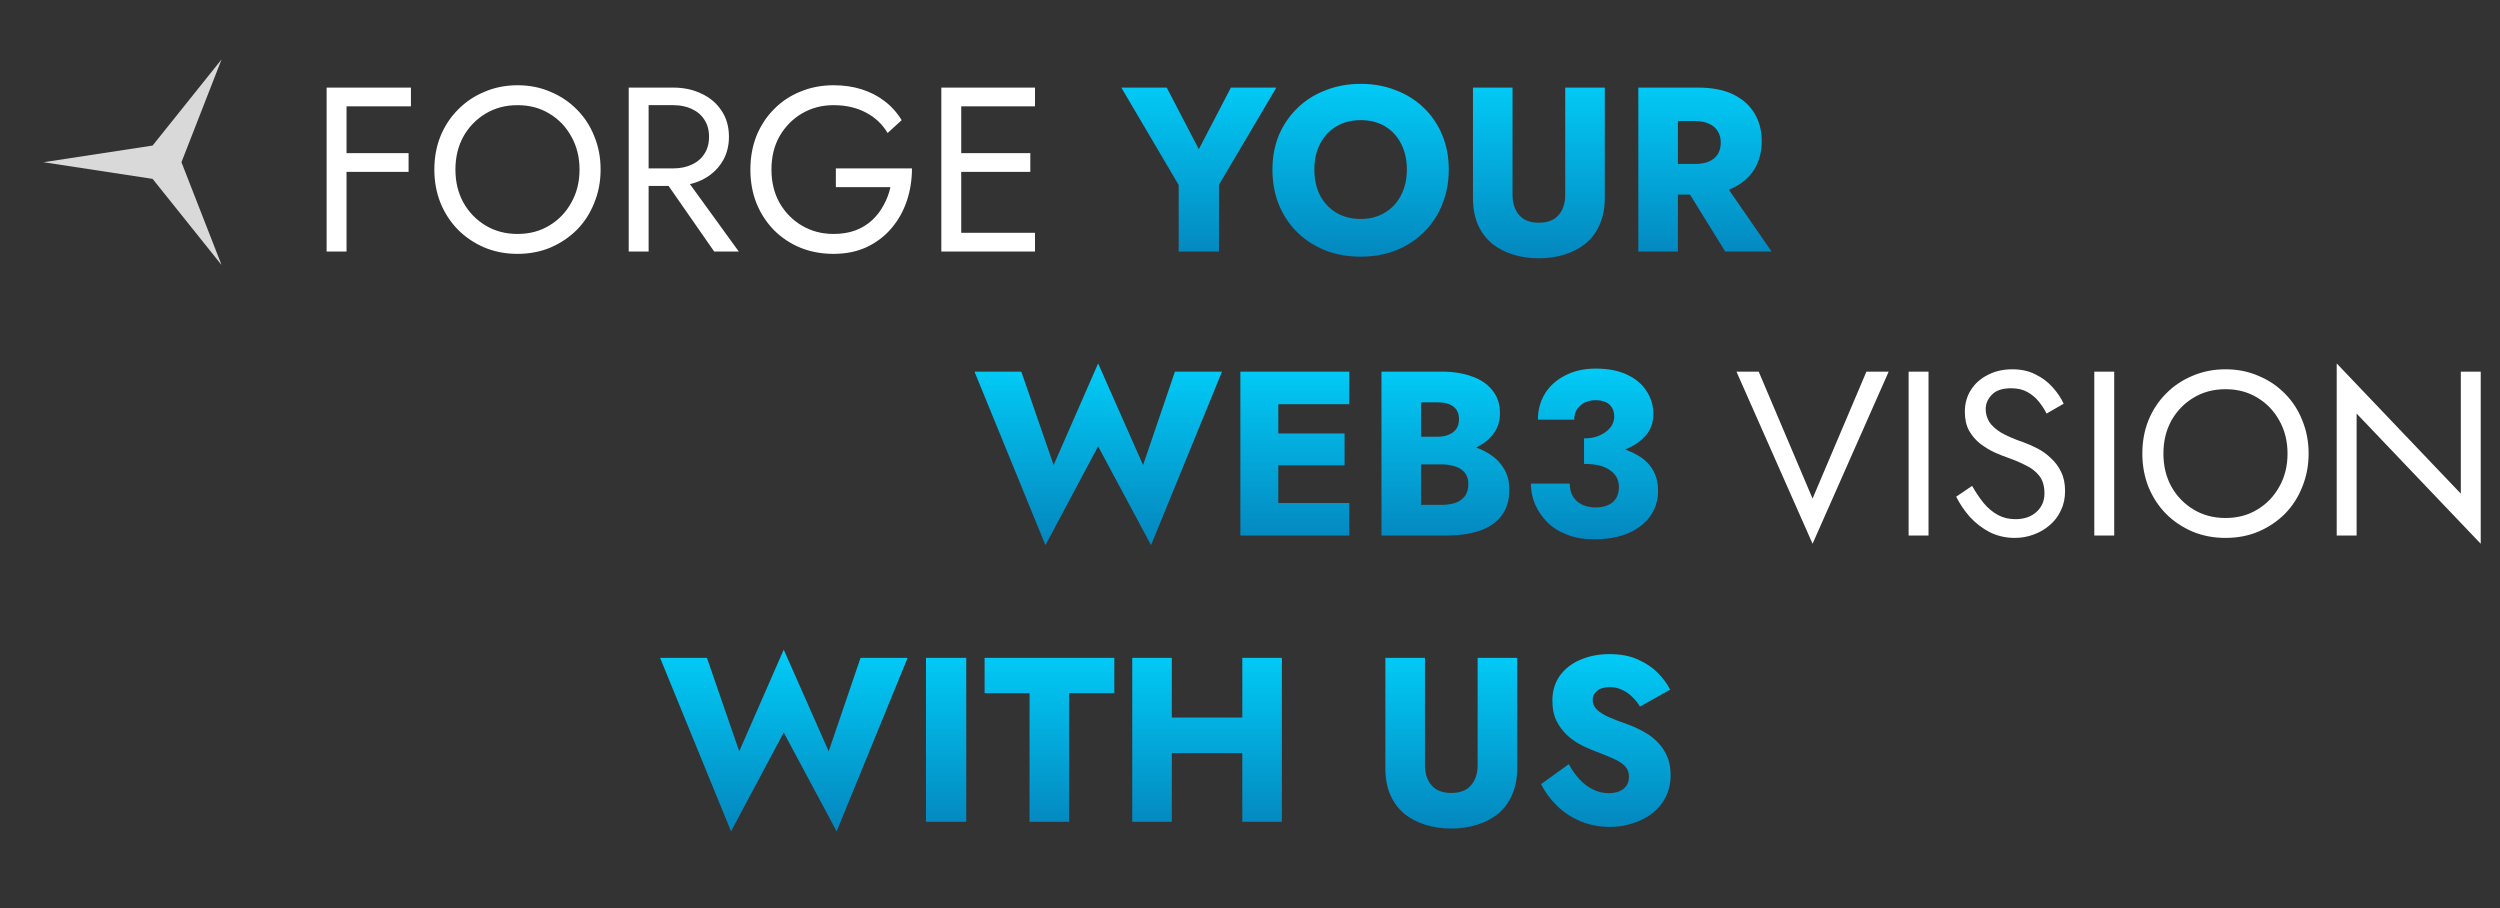 <svg width="1153" height="419" viewBox="0 0 1153 419" fill="none" xmlns="http://www.w3.org/2000/svg">
<rect x="0" y="0" width="1153" height="419" fill="#333333" stroke="none"/>
<path d="M382.192 346.492L396.88 303.4H418.588L385.864 383.428L361.456 337.852L337.156 383.428L304.432 303.4H326.032L340.936 346.492L361.456 299.62L382.192 346.492ZM427.058 303.4H445.634V379H427.058V303.4ZM454.092 319.708V303.4H513.924V319.708H493.08V379H474.828V319.708H454.092ZM527.267 347.356V330.94H584.507V347.356H527.267ZM572.951 303.4H591.203V379H572.951V303.4ZM522.191 303.4H540.443V379H522.191V303.4ZM638.932 303.4H657.184V352.864C657.184 356.68 658.192 359.776 660.208 362.152C662.224 364.528 665.248 365.716 669.28 365.716C673.384 365.716 676.444 364.528 678.46 362.152C680.476 359.776 681.484 356.68 681.484 352.864V303.4H699.736V354.16C699.736 358.912 698.944 363.052 697.36 366.58C695.848 370.108 693.688 373.024 690.88 375.328C688.144 377.56 684.904 379.252 681.16 380.404C677.488 381.556 673.528 382.132 669.28 382.132C665.032 382.132 661.072 381.556 657.4 380.404C653.728 379.252 650.488 377.56 647.68 375.328C644.944 373.024 642.784 370.108 641.2 366.58C639.688 363.052 638.932 358.912 638.932 354.16V303.4ZM723.515 352.432C725.027 355.168 726.719 357.544 728.591 359.56C730.535 361.576 732.623 363.124 734.855 364.204C737.159 365.284 739.571 365.824 742.091 365.824C744.755 365.824 746.951 365.176 748.679 363.88C750.407 362.512 751.271 360.676 751.271 358.372C751.271 356.428 750.767 354.88 749.759 353.728C748.751 352.504 747.131 351.352 744.899 350.272C742.667 349.192 739.715 347.968 736.043 346.6C734.243 345.952 732.155 345.052 729.779 343.9C727.475 342.748 725.279 341.272 723.191 339.472C721.103 337.6 719.375 335.368 718.007 332.776C716.639 330.112 715.955 326.908 715.955 323.164C715.955 318.7 717.107 314.848 719.411 311.608C721.787 308.368 724.955 305.92 728.915 304.264C732.947 302.536 737.411 301.672 742.307 301.672C747.347 301.672 751.703 302.5 755.375 304.156C759.119 305.812 762.215 307.9 764.663 310.42C767.111 312.94 768.983 315.496 770.279 318.088L756.347 325.864C755.267 324.064 754.007 322.516 752.567 321.22C751.199 319.852 749.651 318.808 747.923 318.088C746.267 317.296 744.467 316.9 742.523 316.9C739.931 316.9 737.951 317.476 736.583 318.628C735.215 319.708 734.531 321.076 734.531 322.732C734.531 324.46 735.179 325.972 736.475 327.268C737.843 328.564 739.751 329.752 742.199 330.832C744.719 331.912 747.743 333.064 751.271 334.288C753.935 335.296 756.419 336.484 758.723 337.852C761.027 339.148 763.043 340.732 764.771 342.604C766.571 344.476 767.975 346.636 768.983 349.084C769.991 351.532 770.495 354.34 770.495 357.508C770.495 361.324 769.703 364.744 768.119 367.768C766.607 370.72 764.519 373.204 761.855 375.22C759.263 377.236 756.275 378.748 752.891 379.756C749.579 380.836 746.159 381.376 742.631 381.376C737.735 381.376 733.163 380.512 728.915 378.784C724.739 376.984 721.103 374.572 718.007 371.548C714.911 368.524 712.499 365.212 710.771 361.612L723.515 352.432Z" fill="url(#paint0_linear_32_104)"/>
<path d="M155.716 49.04V40.4H189.52V49.04H155.716ZM155.716 79.28V70.64H188.44V79.28H155.716ZM150.64 40.4H159.82V116H150.64V40.4ZM210.04 78.2C210.04 83.888 211.264 88.964 213.712 93.428C216.232 97.892 219.652 101.42 223.972 104.012C228.292 106.604 233.188 107.9 238.66 107.9C244.204 107.9 249.1 106.604 253.348 104.012C257.668 101.42 261.052 97.892 263.5 93.428C266.02 88.964 267.28 83.888 267.28 78.2C267.28 72.512 266.02 67.436 263.5 62.972C261.052 58.508 257.668 54.98 253.348 52.388C249.1 49.796 244.204 48.5 238.66 48.5C233.188 48.5 228.292 49.796 223.972 52.388C219.652 54.98 216.232 58.508 213.712 62.972C211.264 67.436 210.04 72.512 210.04 78.2ZM200.32 78.2C200.32 72.656 201.256 67.544 203.128 62.864C205.072 58.112 207.772 54.008 211.228 50.552C214.684 47.024 218.752 44.288 223.432 42.344C228.112 40.328 233.188 39.32 238.66 39.32C244.204 39.32 249.28 40.328 253.888 42.344C258.568 44.288 262.636 47.024 266.092 50.552C269.548 54.008 272.212 58.112 274.084 62.864C276.028 67.544 277 72.656 277 78.2C277 83.672 276.028 88.784 274.084 93.536C272.212 98.288 269.548 102.428 266.092 105.956C262.636 109.412 258.568 112.148 253.888 114.164C249.28 116.108 244.204 117.08 238.66 117.08C233.188 117.08 228.112 116.108 223.432 114.164C218.752 112.148 214.684 109.412 211.228 105.956C207.772 102.428 205.072 98.288 203.128 93.536C201.256 88.784 200.32 83.672 200.32 78.2ZM303.464 78.74H313.724L340.724 116H329.384L303.464 78.74ZM289.964 40.4H299.144V116H289.964V40.4ZM295.04 48.5V40.4H310.484C315.38 40.4 319.736 41.336 323.552 43.208C327.44 45.008 330.5 47.6 332.732 50.984C335.036 54.368 336.188 58.4 336.188 63.08C336.188 67.688 335.036 71.72 332.732 75.176C330.5 78.56 327.44 81.188 323.552 83.06C319.736 84.86 315.38 85.76 310.484 85.76H295.04V77.66H310.484C313.724 77.66 316.568 77.084 319.016 75.932C321.536 74.78 323.48 73.124 324.848 70.964C326.288 68.804 327.008 66.176 327.008 63.08C327.008 59.984 326.288 57.356 324.848 55.196C323.48 53.036 321.536 51.38 319.016 50.228C316.568 49.076 313.724 48.5 310.484 48.5H295.04ZM385.498 86.3V77.66H420.598C420.598 82.916 419.806 87.92 418.222 92.672C416.638 97.352 414.298 101.528 411.202 105.2C408.106 108.872 404.29 111.788 399.754 113.948C395.29 116.036 390.178 117.08 384.418 117.08C378.946 117.08 373.87 116.144 369.19 114.272C364.51 112.328 360.442 109.628 356.986 106.172C353.53 102.644 350.83 98.504 348.886 93.752C347.014 89 346.078 83.816 346.078 78.2C346.078 72.584 347.014 67.4 348.886 62.648C350.83 57.896 353.53 53.792 356.986 50.336C360.442 46.808 364.51 44.108 369.19 42.236C373.87 40.292 378.946 39.32 384.418 39.32C389.098 39.32 393.382 39.932 397.27 41.156C401.23 42.38 404.758 44.18 407.854 46.556C411.022 48.932 413.686 51.884 415.846 55.412L409.366 61.352C406.99 57.32 403.678 54.188 399.43 51.956C395.182 49.652 390.178 48.5 384.418 48.5C379.09 48.5 374.266 49.76 369.946 52.28C365.626 54.8 362.17 58.292 359.578 62.756C357.058 67.148 355.798 72.296 355.798 78.2C355.798 84.032 357.058 89.18 359.578 93.644C362.17 98.108 365.626 101.6 369.946 104.12C374.266 106.64 379.09 107.9 384.418 107.9C388.162 107.9 391.51 107.36 394.462 106.28C397.486 105.128 400.078 103.544 402.238 101.528C404.398 99.512 406.162 97.208 407.53 94.616C408.97 92.024 410.014 89.252 410.662 86.3H385.498ZM439.216 116V107.36H477.34V116H439.216ZM439.216 49.04V40.4H477.34V49.04H439.216ZM439.216 79.28V70.64H475.18V79.28H439.216ZM434.14 40.4H443.32V116H434.14V40.4Z" fill="white"/>
<path d="M567.694 40.4H588.646L562.186 85.22V116H543.61V85.328L517.15 40.4H538.102L552.898 68.804L567.694 40.4ZM606.18 78.2C606.18 82.664 607.044 86.624 608.772 90.08C610.572 93.464 613.056 96.128 616.224 98.072C619.464 100.016 623.244 100.988 627.564 100.988C631.812 100.988 635.52 100.016 638.688 98.072C641.928 96.128 644.412 93.464 646.14 90.08C647.94 86.624 648.84 82.664 648.84 78.2C648.84 73.736 647.976 69.812 646.248 66.428C644.52 62.972 642.072 60.272 638.904 58.328C635.736 56.384 631.956 55.412 627.564 55.412C623.244 55.412 619.464 56.384 616.224 58.328C613.056 60.272 610.572 62.972 608.772 66.428C607.044 69.812 606.18 73.736 606.18 78.2ZM586.848 78.2C586.848 72.368 587.856 67.04 589.872 62.216C591.96 57.392 594.84 53.216 598.512 49.688C602.184 46.16 606.504 43.46 611.472 41.588C616.44 39.644 621.804 38.672 627.564 38.672C633.396 38.672 638.76 39.644 643.656 41.588C648.624 43.46 652.944 46.16 656.616 49.688C660.288 53.216 663.132 57.392 665.148 62.216C667.164 67.04 668.172 72.368 668.172 78.2C668.172 84.032 667.164 89.396 665.148 94.292C663.204 99.188 660.396 103.436 656.724 107.036C653.124 110.636 648.84 113.444 643.872 115.46C638.904 117.404 633.468 118.376 627.564 118.376C621.588 118.376 616.116 117.404 611.148 115.46C606.18 113.444 601.86 110.636 598.188 107.036C594.588 103.436 591.78 99.188 589.764 94.292C587.82 89.396 586.848 84.032 586.848 78.2ZM679.327 40.4H697.579V89.864C697.579 93.68 698.587 96.776 700.603 99.152C702.619 101.528 705.643 102.716 709.675 102.716C713.779 102.716 716.839 101.528 718.855 99.152C720.871 96.776 721.879 93.68 721.879 89.864V40.4H740.131V91.16C740.131 95.912 739.339 100.052 737.755 103.58C736.243 107.108 734.083 110.024 731.275 112.328C728.539 114.56 725.299 116.252 721.555 117.404C717.883 118.556 713.923 119.132 709.675 119.132C705.427 119.132 701.467 118.556 697.795 117.404C694.123 116.252 690.883 114.56 688.075 112.328C685.339 110.024 683.179 107.108 681.595 103.58C680.083 100.052 679.327 95.912 679.327 91.16V40.4ZM774.494 81.764H793.394L817.046 116H795.662L774.494 81.764ZM755.594 40.4H773.846V116H755.594V40.4ZM767.042 55.844V40.4H783.134C789.614 40.4 795.014 41.444 799.334 43.532C803.654 45.62 806.93 48.536 809.162 52.28C811.394 55.952 812.51 60.236 812.51 65.132C812.51 69.956 811.394 74.24 809.162 77.984C806.93 81.656 803.654 84.536 799.334 86.624C795.014 88.712 789.614 89.756 783.134 89.756H767.042V75.608H781.838C784.286 75.608 786.374 75.248 788.102 74.528C789.902 73.736 791.27 72.62 792.206 71.18C793.142 69.668 793.61 67.868 793.61 65.78C793.61 63.692 793.142 61.928 792.206 60.488C791.27 58.976 789.902 57.824 788.102 57.032C786.374 56.24 784.286 55.844 781.838 55.844H767.042Z" fill="url(#paint1_linear_32_104)"/>
<path d="M527.192 214.492L541.88 171.4H563.588L530.864 251.428L506.456 205.852L482.156 251.428L449.432 171.4H471.032L485.936 214.492L506.456 167.62L527.192 214.492ZM584.154 247V231.988H622.278V247H584.154ZM584.154 186.412V171.4H622.278V186.412H584.154ZM584.154 214.6V199.912H620.118V214.6H584.154ZM572.058 171.4H589.554V247H572.058V171.4ZM650.741 209.416V201.424H662.945C665.033 201.424 666.797 201.1 668.237 200.452C669.749 199.804 670.901 198.904 671.693 197.752C672.485 196.528 672.881 195.052 672.881 193.324C672.881 190.732 672.017 188.788 670.289 187.492C668.561 186.196 666.113 185.548 662.945 185.548H655.385V232.852H664.673C667.049 232.852 669.173 232.564 671.045 231.988C672.917 231.34 674.393 230.332 675.473 228.964C676.625 227.524 677.201 225.58 677.201 223.132C677.201 221.548 676.877 220.18 676.229 219.028C675.581 217.876 674.681 216.94 673.529 216.22C672.377 215.5 671.045 214.996 669.533 214.708C668.093 214.348 666.473 214.168 664.673 214.168H650.741V204.232H666.725C670.397 204.232 673.961 204.628 677.417 205.42C680.873 206.212 684.005 207.508 686.813 209.308C689.621 211.036 691.853 213.268 693.509 216.004C695.237 218.668 696.101 221.908 696.101 225.724C696.101 230.764 694.877 234.832 692.429 237.928C690.053 241.024 686.669 243.328 682.277 244.84C677.885 246.28 672.701 247 666.725 247H637.133V171.4H664.889C670.145 171.4 674.753 172.12 678.713 173.56C682.745 174.928 685.913 177.052 688.217 179.932C690.593 182.74 691.781 186.304 691.781 190.624C691.781 194.584 690.593 197.968 688.217 200.776C685.913 203.584 682.745 205.744 678.713 207.256C674.753 208.696 670.145 209.416 664.889 209.416H650.741ZM730.559 210.388V202.18C732.647 202.18 734.519 201.928 736.175 201.424C737.903 200.848 739.379 200.092 740.603 199.156C741.899 198.22 742.871 197.14 743.519 195.916C744.167 194.692 744.491 193.396 744.491 192.028C744.491 190.588 744.167 189.292 743.519 188.14C742.871 186.988 741.935 186.124 740.711 185.548C739.487 184.9 737.903 184.576 735.959 184.576C733.079 184.576 730.703 185.404 728.831 187.06C726.959 188.716 726.023 190.876 726.023 193.54H709.283C709.283 189.076 710.363 185.08 712.523 181.552C714.755 177.952 717.887 175.144 721.919 173.128C725.951 171.04 730.631 169.996 735.959 169.996C741.647 169.996 746.471 170.932 750.431 172.804C754.391 174.676 757.379 177.196 759.395 180.364C761.483 183.532 762.527 187.06 762.527 190.948C762.527 195.268 761.087 198.868 758.207 201.748C755.399 204.628 751.583 206.788 746.759 208.228C741.935 209.668 736.535 210.388 730.559 210.388ZM735.095 248.728C730.559 248.728 726.491 248.044 722.891 246.676C719.291 245.308 716.231 243.4 713.711 240.952C711.263 238.504 709.355 235.732 707.987 232.636C706.691 229.54 706.043 226.336 706.043 223.024H723.971C723.971 225.472 724.511 227.524 725.591 229.18C726.671 230.836 728.111 232.06 729.911 232.852C731.783 233.644 733.727 234.04 735.743 234.04C737.903 234.04 739.775 233.716 741.359 233.068C743.015 232.42 744.311 231.376 745.247 229.936C746.183 228.496 746.651 226.732 746.651 224.644C746.651 223.06 746.327 221.62 745.679 220.324C745.031 219.028 744.023 217.912 742.655 216.976C741.359 215.968 739.703 215.212 737.687 214.708C735.671 214.204 733.295 213.952 730.559 213.952V204.664C735.527 204.664 740.063 205.096 744.167 205.96C748.343 206.752 751.979 208.048 755.075 209.848C758.171 211.576 760.547 213.808 762.203 216.544C763.859 219.28 764.687 222.556 764.687 226.372C764.687 230.764 763.499 234.652 761.123 238.036C758.747 241.348 755.363 243.976 750.971 245.92C746.579 247.792 741.287 248.728 735.095 248.728Z" fill="url(#paint2_linear_32_104)"/>
<path d="M835.956 229.936L860.796 171.4H871.056L835.956 250.78L800.856 171.4H811.116L835.956 229.936ZM880.253 171.4H889.433V247H880.253V171.4ZM909.534 224.104C911.262 227.128 913.062 229.792 914.934 232.096C916.878 234.4 919.038 236.2 921.414 237.496C923.79 238.792 926.49 239.44 929.514 239.44C933.546 239.44 936.786 238.324 939.234 236.092C941.682 233.86 942.906 231.016 942.906 227.56C942.906 224.176 942.114 221.476 940.53 219.46C938.946 217.444 936.858 215.824 934.266 214.6C931.746 213.304 929.046 212.152 926.166 211.144C924.294 210.496 922.206 209.668 919.902 208.66C917.598 207.58 915.402 206.248 913.314 204.664C911.226 203.008 909.498 200.992 908.13 198.616C906.834 196.24 906.186 193.324 906.186 189.868C906.186 186.124 907.122 182.776 908.994 179.824C910.866 176.872 913.458 174.568 916.77 172.912C920.082 171.184 923.862 170.32 928.11 170.32C932.214 170.32 935.778 171.112 938.802 172.696C941.898 174.208 944.526 176.188 946.686 178.636C948.846 181.012 950.538 183.532 951.762 186.196L943.878 190.732C942.942 188.86 941.754 187.024 940.314 185.224C938.874 183.424 937.11 181.948 935.022 180.796C933.006 179.644 930.522 179.068 927.57 179.068C923.466 179.068 920.478 180.076 918.606 182.092C916.734 184.036 915.798 186.232 915.798 188.68C915.798 190.768 916.338 192.712 917.418 194.512C918.498 196.24 920.298 197.896 922.818 199.48C925.41 200.992 928.902 202.504 933.294 204.016C935.31 204.736 937.434 205.672 939.666 206.824C941.898 207.976 943.95 209.452 945.822 211.252C947.766 212.98 949.35 215.104 950.574 217.624C951.798 220.072 952.41 223.024 952.41 226.48C952.41 229.792 951.762 232.78 950.466 235.444C949.242 238.108 947.514 240.376 945.282 242.248C943.122 244.12 940.638 245.56 937.83 246.568C935.094 247.576 932.214 248.08 929.19 248.08C925.086 248.08 921.27 247.216 917.742 245.488C914.286 243.688 911.226 241.348 908.562 238.468C905.97 235.516 903.846 232.384 902.19 229.072L909.534 224.104ZM965.894 171.4H975.074V247H965.894V171.4ZM997.767 209.2C997.767 214.888 998.991 219.964 1001.44 224.428C1003.96 228.892 1007.38 232.42 1011.7 235.012C1016.02 237.604 1020.91 238.9 1026.39 238.9C1031.93 238.9 1036.83 237.604 1041.07 235.012C1045.39 232.42 1048.78 228.892 1051.23 224.428C1053.75 219.964 1055.01 214.888 1055.01 209.2C1055.01 203.512 1053.75 198.436 1051.23 193.972C1048.78 189.508 1045.39 185.98 1041.07 183.388C1036.83 180.796 1031.93 179.5 1026.39 179.5C1020.91 179.5 1016.02 180.796 1011.7 183.388C1007.38 185.98 1003.96 189.508 1001.44 193.972C998.991 198.436 997.767 203.512 997.767 209.2ZM988.047 209.2C988.047 203.656 988.983 198.544 990.855 193.864C992.799 189.112 995.499 185.008 998.955 181.552C1002.41 178.024 1006.48 175.288 1011.16 173.344C1015.84 171.328 1020.91 170.32 1026.39 170.32C1031.93 170.32 1037.01 171.328 1041.61 173.344C1046.29 175.288 1050.36 178.024 1053.82 181.552C1057.27 185.008 1059.94 189.112 1061.81 193.864C1063.75 198.544 1064.73 203.656 1064.73 209.2C1064.73 214.672 1063.75 219.784 1061.81 224.536C1059.94 229.288 1057.27 233.428 1053.82 236.956C1050.36 240.412 1046.29 243.148 1041.61 245.164C1037.01 247.108 1031.93 248.08 1026.39 248.08C1020.91 248.08 1015.84 247.108 1011.16 245.164C1006.48 243.148 1002.41 240.412 998.955 236.956C995.499 233.428 992.799 229.288 990.855 224.536C988.983 219.784 988.047 214.672 988.047 209.2ZM1134.93 171.4H1144.11V250.78L1086.87 190.732V247H1077.69V167.62L1134.93 227.668V171.4Z" fill="white"/>
<path d="M102.198 27.384L83.687 74.814L102.198 122.245L70.378 82.498L20.047 74.814L70.378 67.131L102.198 27.384Z" fill="#D9D9D9"/>
<defs>
<linearGradient id="paint0_linear_32_104" x1="567.317" y1="289.198" x2="567.317" y2="388.038" gradientUnits="userSpaceOnUse">
<stop stop-color="#02D5FF"/>
<stop offset="1" stop-color="#0382BA"/>
</linearGradient>
<linearGradient id="paint1_linear_32_104" x1="519.925" y1="26.198" x2="519.925" y2="125.038" gradientUnits="userSpaceOnUse">
<stop stop-color="#02D5FF"/>
<stop offset="1" stop-color="#0382BA"/>
</linearGradient>
<linearGradient id="paint2_linear_32_104" x1="842.579" y1="157.198" x2="842.579" y2="256.038" gradientUnits="userSpaceOnUse">
<stop stop-color="#02D5FF"/>
<stop offset="1" stop-color="#0382BA"/>
</linearGradient>
</defs>
</svg>
